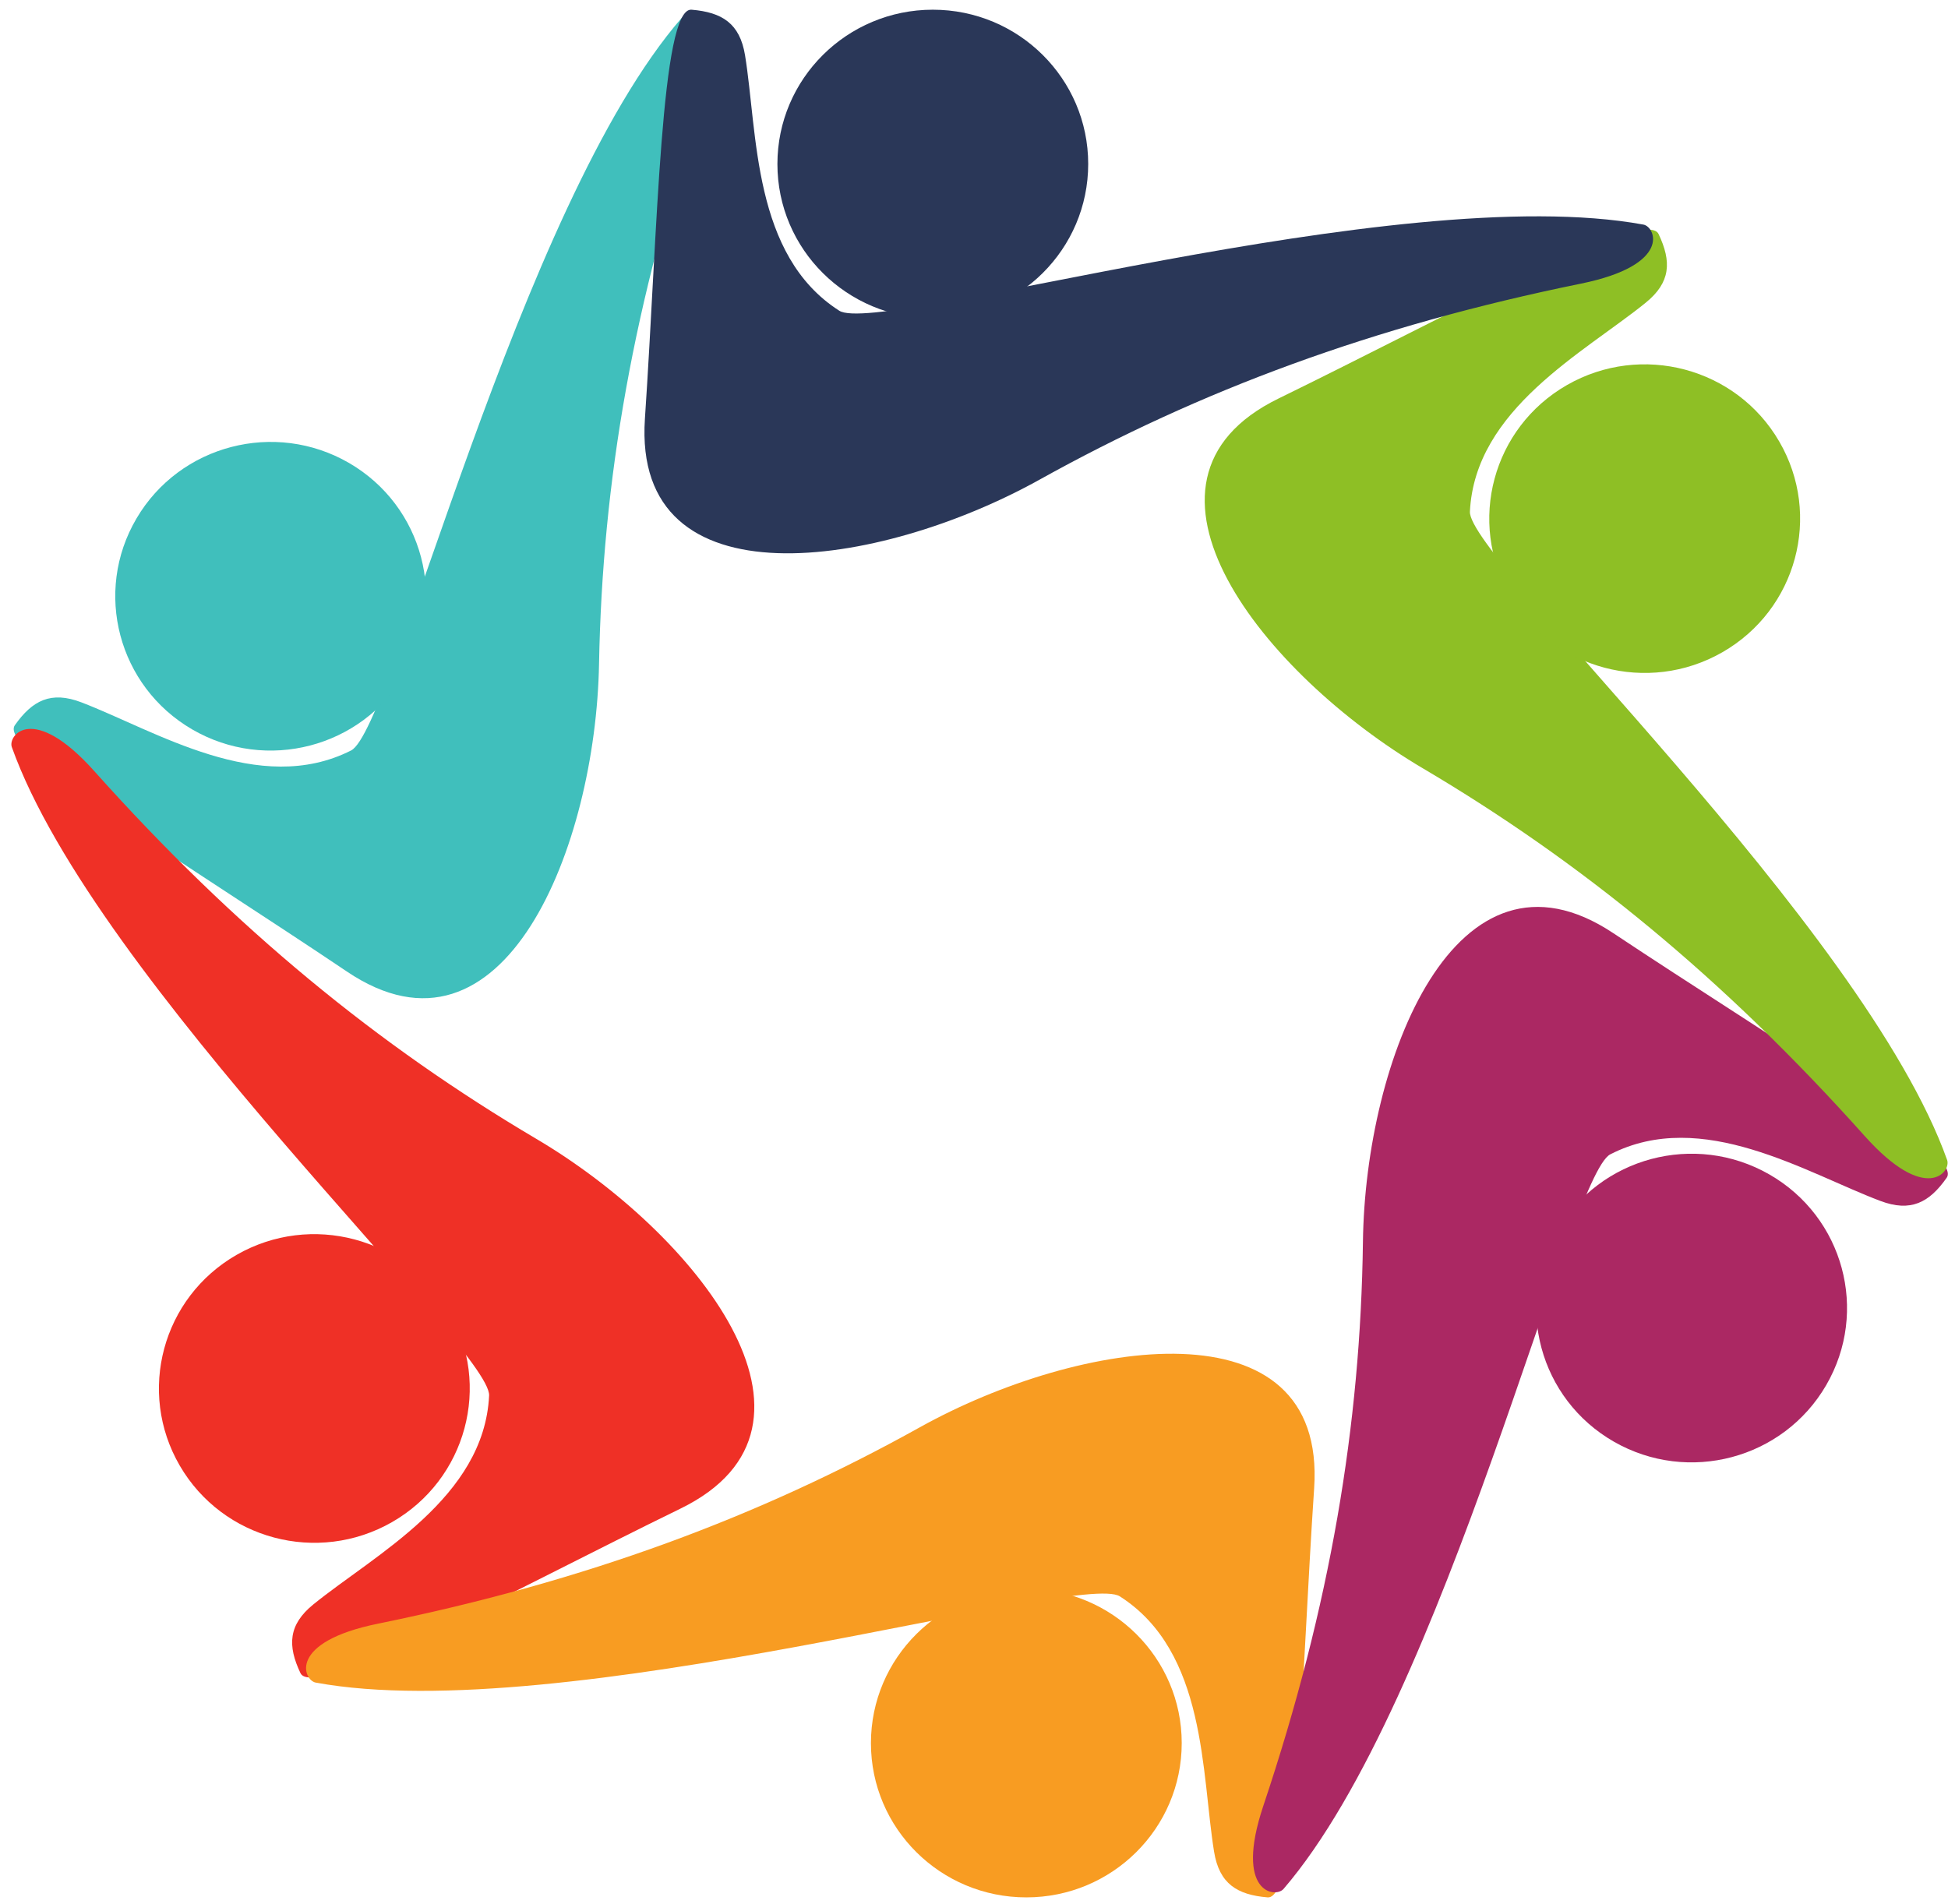 <svg width="134" height="131" viewBox="0 0 134 131" fill="none" xmlns="http://www.w3.org/2000/svg">
<path d="M48.273 6.934C50.32 0.93 47.469 0.566 46.91 1.211C35.652 14.156 27.031 50.176 24.152 51.633C17.816 54.836 10.711 50.285 5.602 48.324C3.512 47.523 2.23 48.184 1.02 49.898C-0.191 51.617 13.055 59.566 23.863 66.844C34.668 74.125 40.977 58.242 41.207 45.684C41.434 33.129 43.578 20.691 48.273 6.934Z" fill="#40BFBC"/>
<path d="M13.226 50.188C8.133 47.231 6.41 40.731 9.391 35.668C12.367 30.606 18.914 28.899 24.016 31.856C29.109 34.816 30.828 41.316 27.852 46.379C24.871 51.441 18.324 53.149 13.226 50.188Z" fill="#40BFBC"/>
<path d="M6.492 53.062C2.258 48.324 0.527 50.602 0.813 51.402C6.563 67.527 33.801 92.805 33.645 96.016C33.305 103.062 25.805 106.945 21.563 110.379C19.828 111.785 19.77 113.219 20.668 115.113C21.567 117.012 35.086 109.516 46.805 103.797C58.523 98.082 47.758 84.769 36.887 78.352C26.02 71.933 16.207 63.926 6.492 53.062Z" fill="#EF3026"/>
<path d="M26.969 104.723C21.855 107.656 15.32 105.918 12.367 100.84C9.414 95.762 11.164 89.27 16.277 86.336C21.391 83.403 27.93 85.145 30.879 90.219C33.832 95.297 32.082 101.789 26.969 104.723Z" fill="#EF3026"/>
<path d="M26.004 111.711C19.75 112.984 20.875 115.609 21.715 115.765C38.648 118.883 74.312 108.094 77.031 109.832C83.008 113.648 82.641 122.039 83.516 127.41C83.875 129.601 85.094 130.367 87.195 130.543C89.301 130.715 89.523 115.344 90.398 102.402C91.273 89.465 74.285 92.07 63.254 98.211C52.223 104.351 40.332 108.789 26.004 111.711Z" fill="#F89C22"/>
<path d="M81.289 119.926C81.289 125.789 76.504 130.543 70.602 130.543C64.695 130.547 59.91 125.793 59.91 119.93C59.91 114.066 64.695 109.312 70.598 109.312C76.5 109.312 81.289 114.063 81.289 119.926Z" fill="#F89C22"/>
<path d="M86.902 124.246C84.887 130.262 87.738 130.61 88.293 129.961C99.476 116.957 107.898 80.887 110.773 79.418C117.09 76.184 124.223 80.692 129.344 82.625C131.433 83.414 132.711 82.746 133.914 81.024C135.117 79.301 121.824 71.426 110.976 64.203C100.133 56.985 93.91 72.903 93.754 85.461C93.59 98.016 91.516 110.465 86.902 124.246Z" fill="#AB2863"/>
<path d="M121.707 80.801C126.82 83.731 128.574 90.223 125.621 95.301C122.672 100.383 116.133 102.121 111.02 99.192C105.906 96.262 104.153 89.77 107.106 84.692C110.055 79.609 116.59 77.871 121.707 80.801Z" fill="#AB2863"/>
<path d="M128.262 78.152C132.5 82.894 134.23 80.613 133.941 79.812C128.195 63.687 100.961 38.406 101.113 35.199C101.457 28.148 108.953 24.269 113.199 20.832C114.933 19.429 114.992 17.996 114.09 16.101C113.191 14.207 99.676 21.695 87.957 27.414C76.234 33.129 87 46.441 97.871 52.859C108.738 59.277 118.551 67.289 128.262 78.152Z" fill="#8EBF25"/>
<path d="M107.789 26.492C112.903 23.559 119.442 25.297 122.391 30.375C125.348 35.453 123.594 41.945 118.481 44.875C113.367 47.809 106.832 46.07 103.879 40.992C100.926 35.914 102.676 29.422 107.789 26.492Z" fill="#8EBF25"/>
<path d="M108.762 19.512C115.015 18.234 113.89 15.609 113.051 15.453C96.117 12.336 60.453 23.117 57.734 21.379C51.758 17.562 52.125 9.172 51.25 3.801C50.89 1.609 49.672 0.844 47.57 0.668C45.465 0.492 45.238 15.867 44.363 28.805C43.488 41.742 60.476 39.141 71.511 33C82.543 26.863 94.433 22.43 108.762 19.512Z" fill="#2A3758"/>
<path d="M53.477 11.285C53.477 5.422 58.266 0.668 64.168 0.668C70.07 0.668 74.856 5.422 74.856 11.281C74.856 17.145 70.07 21.898 64.168 21.902C58.262 21.902 53.477 17.148 53.477 11.285Z" fill="#2A3758"/>
</svg>
